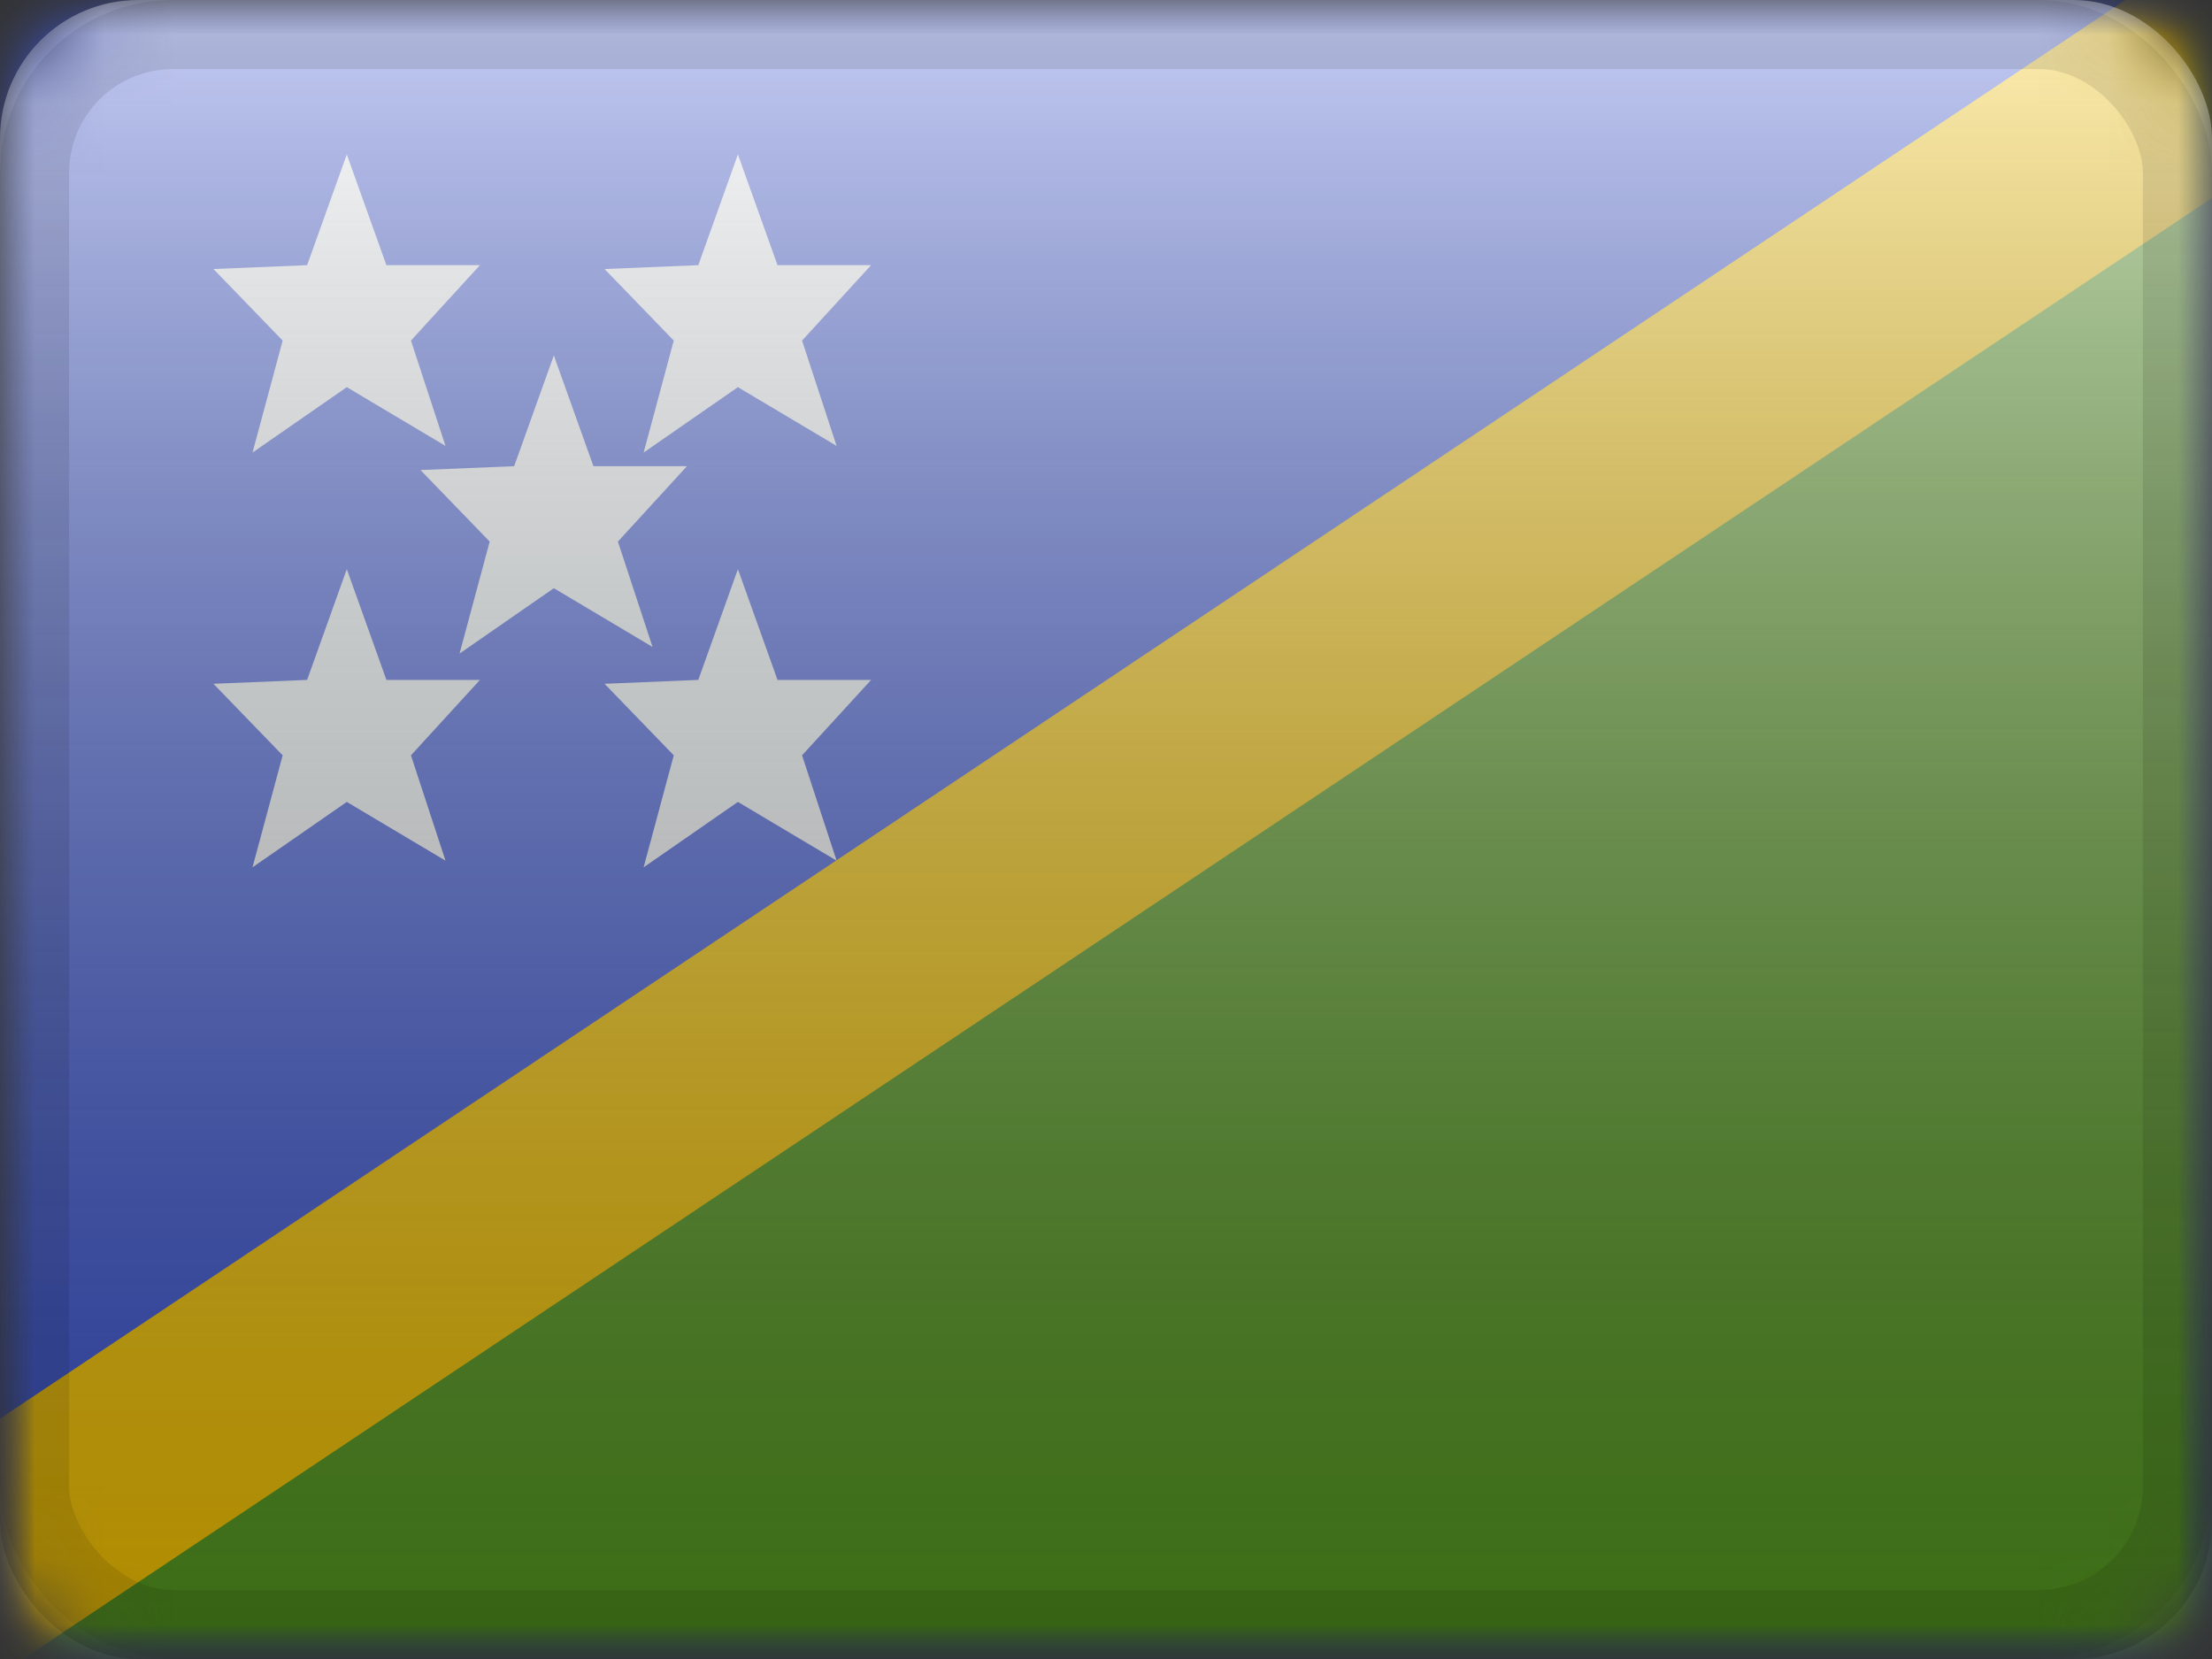 <?xml version="1.0" encoding="UTF-8"?>
<svg width="32px" height="24px" viewBox="0 0 32 24" version="1.1" xmlns="http://www.w3.org/2000/svg" xmlns:xlink="http://www.w3.org/1999/xlink">
    <rect x="0" y="0" width="32" height="24" fill="#333333" stroke="none"/>
    <title>SB</title>
    <defs>
        <rect id="path-1" x="0" y="0" width="32" height="24" rx="2"></rect>
        <rect id="path-3" x="0" y="0" width="32" height="24"></rect>
        <rect id="path-5" x="0" y="0" width="32" height="24"></rect>
        <linearGradient x1="50%" y1="100%" x2="50%" y2="0%" id="linearGradient-7">
            <stop stop-color="#000000" stop-opacity="0.3" offset="2.421%"></stop>
            <stop stop-color="#FFFFFF" stop-opacity="0.7" offset="100%"></stop>
        </linearGradient>
        <rect id="path-8" x="0" y="0" width="32" height="24" rx="2"></rect>
    </defs>
    <g id="Flagpack" stroke="none" stroke-width="1" fill="none" fill-rule="evenodd">
        <g id="Flagpack---L-(32×24)" transform="translate(-208, -904)">
            <g id="SB" transform="translate(208, 904)">
                <mask id="mask-2" fill="white">
                    <use xlink:href="#path-1"></use>
                </mask>
                <g id="drop-shadow"></g>
                <g id="Group" mask="url(#mask-2)">
                    <g id="flag">
                        <mask id="mask-4" fill="white">
                            <use xlink:href="#path-3"></use>
                        </mask>
                        <g id="mask"></g>
                        <g id="contents" mask="url(#mask-4)">
                            <mask id="mask-6" fill="white">
                                <use xlink:href="#path-5"></use>
                            </mask>
                            <use id="background" fill="#3D58DB" xlink:href="#path-5"></use>
                            <polygon id="green" fill="#579D20" mask="url(#mask-6)" points="0 24 32 24 32 0"></polygon>
                            <polygon id="Path-14" fill="#FECA00" fill-rule="nonzero" mask="url(#mask-6)" points="-0.782 24.745 -2.586 22.249 33.675 -1.954 35.479 0.542"></polygon>
                            <g id="mark" mask="url(#mask-6)" fill="#F7FCFF">
                                <g transform="translate(2, 2)" id="Combined-Shape">
                                    <path d="M3.017,0.234 L3.59,1.836 L4.943,1.836 L3.945,2.927 L4.445,4.451 L3.017,3.601 L1.653,4.547 L2.089,2.927 L1.088,1.892 L2.443,1.836 L3.017,0.234 Z M8.675,0.234 L9.248,1.836 L10.602,1.836 L9.603,2.927 L10.103,4.451 L8.675,3.601 L7.311,4.547 L7.747,2.927 L6.746,1.892 L8.102,1.836 L8.675,0.234 Z"></path>
                                    <path d="M3.017,6.234 L3.59,7.836 L4.943,7.836 L3.945,8.927 L4.445,10.451 L3.017,9.601 L1.653,10.547 L2.089,8.927 L1.088,7.892 L2.443,7.836 L3.017,6.234 Z M8.675,6.234 L9.248,7.836 L10.602,7.836 L9.603,8.927 L10.103,10.451 L8.675,9.601 L7.311,10.547 L7.747,8.927 L6.746,7.892 L8.102,7.836 L8.675,6.234 Z M6.012,3.142 L6.585,4.744 L7.938,4.744 L6.939,5.835 L7.44,7.359 L6.012,6.509 L4.648,7.455 L5.084,5.835 L4.083,4.8 L5.438,4.744 L6.012,3.142 Z"></path>
                                </g>
                            </g>
                        </g>
                    </g>
                </g>
                <g id="overlay" mask="url(#mask-2)">
                    <use fill="url(#linearGradient-7)" fill-rule="evenodd" style="mix-blend-mode: overlay;" xlink:href="#path-8"></use>
                    <rect stroke-opacity="0.1" stroke="#000000" stroke-width="1" stroke-linejoin="square" x="0.5" y="0.5" width="31" height="23" rx="2"></rect>
                </g>
            </g>
        </g>
    </g>
</svg>